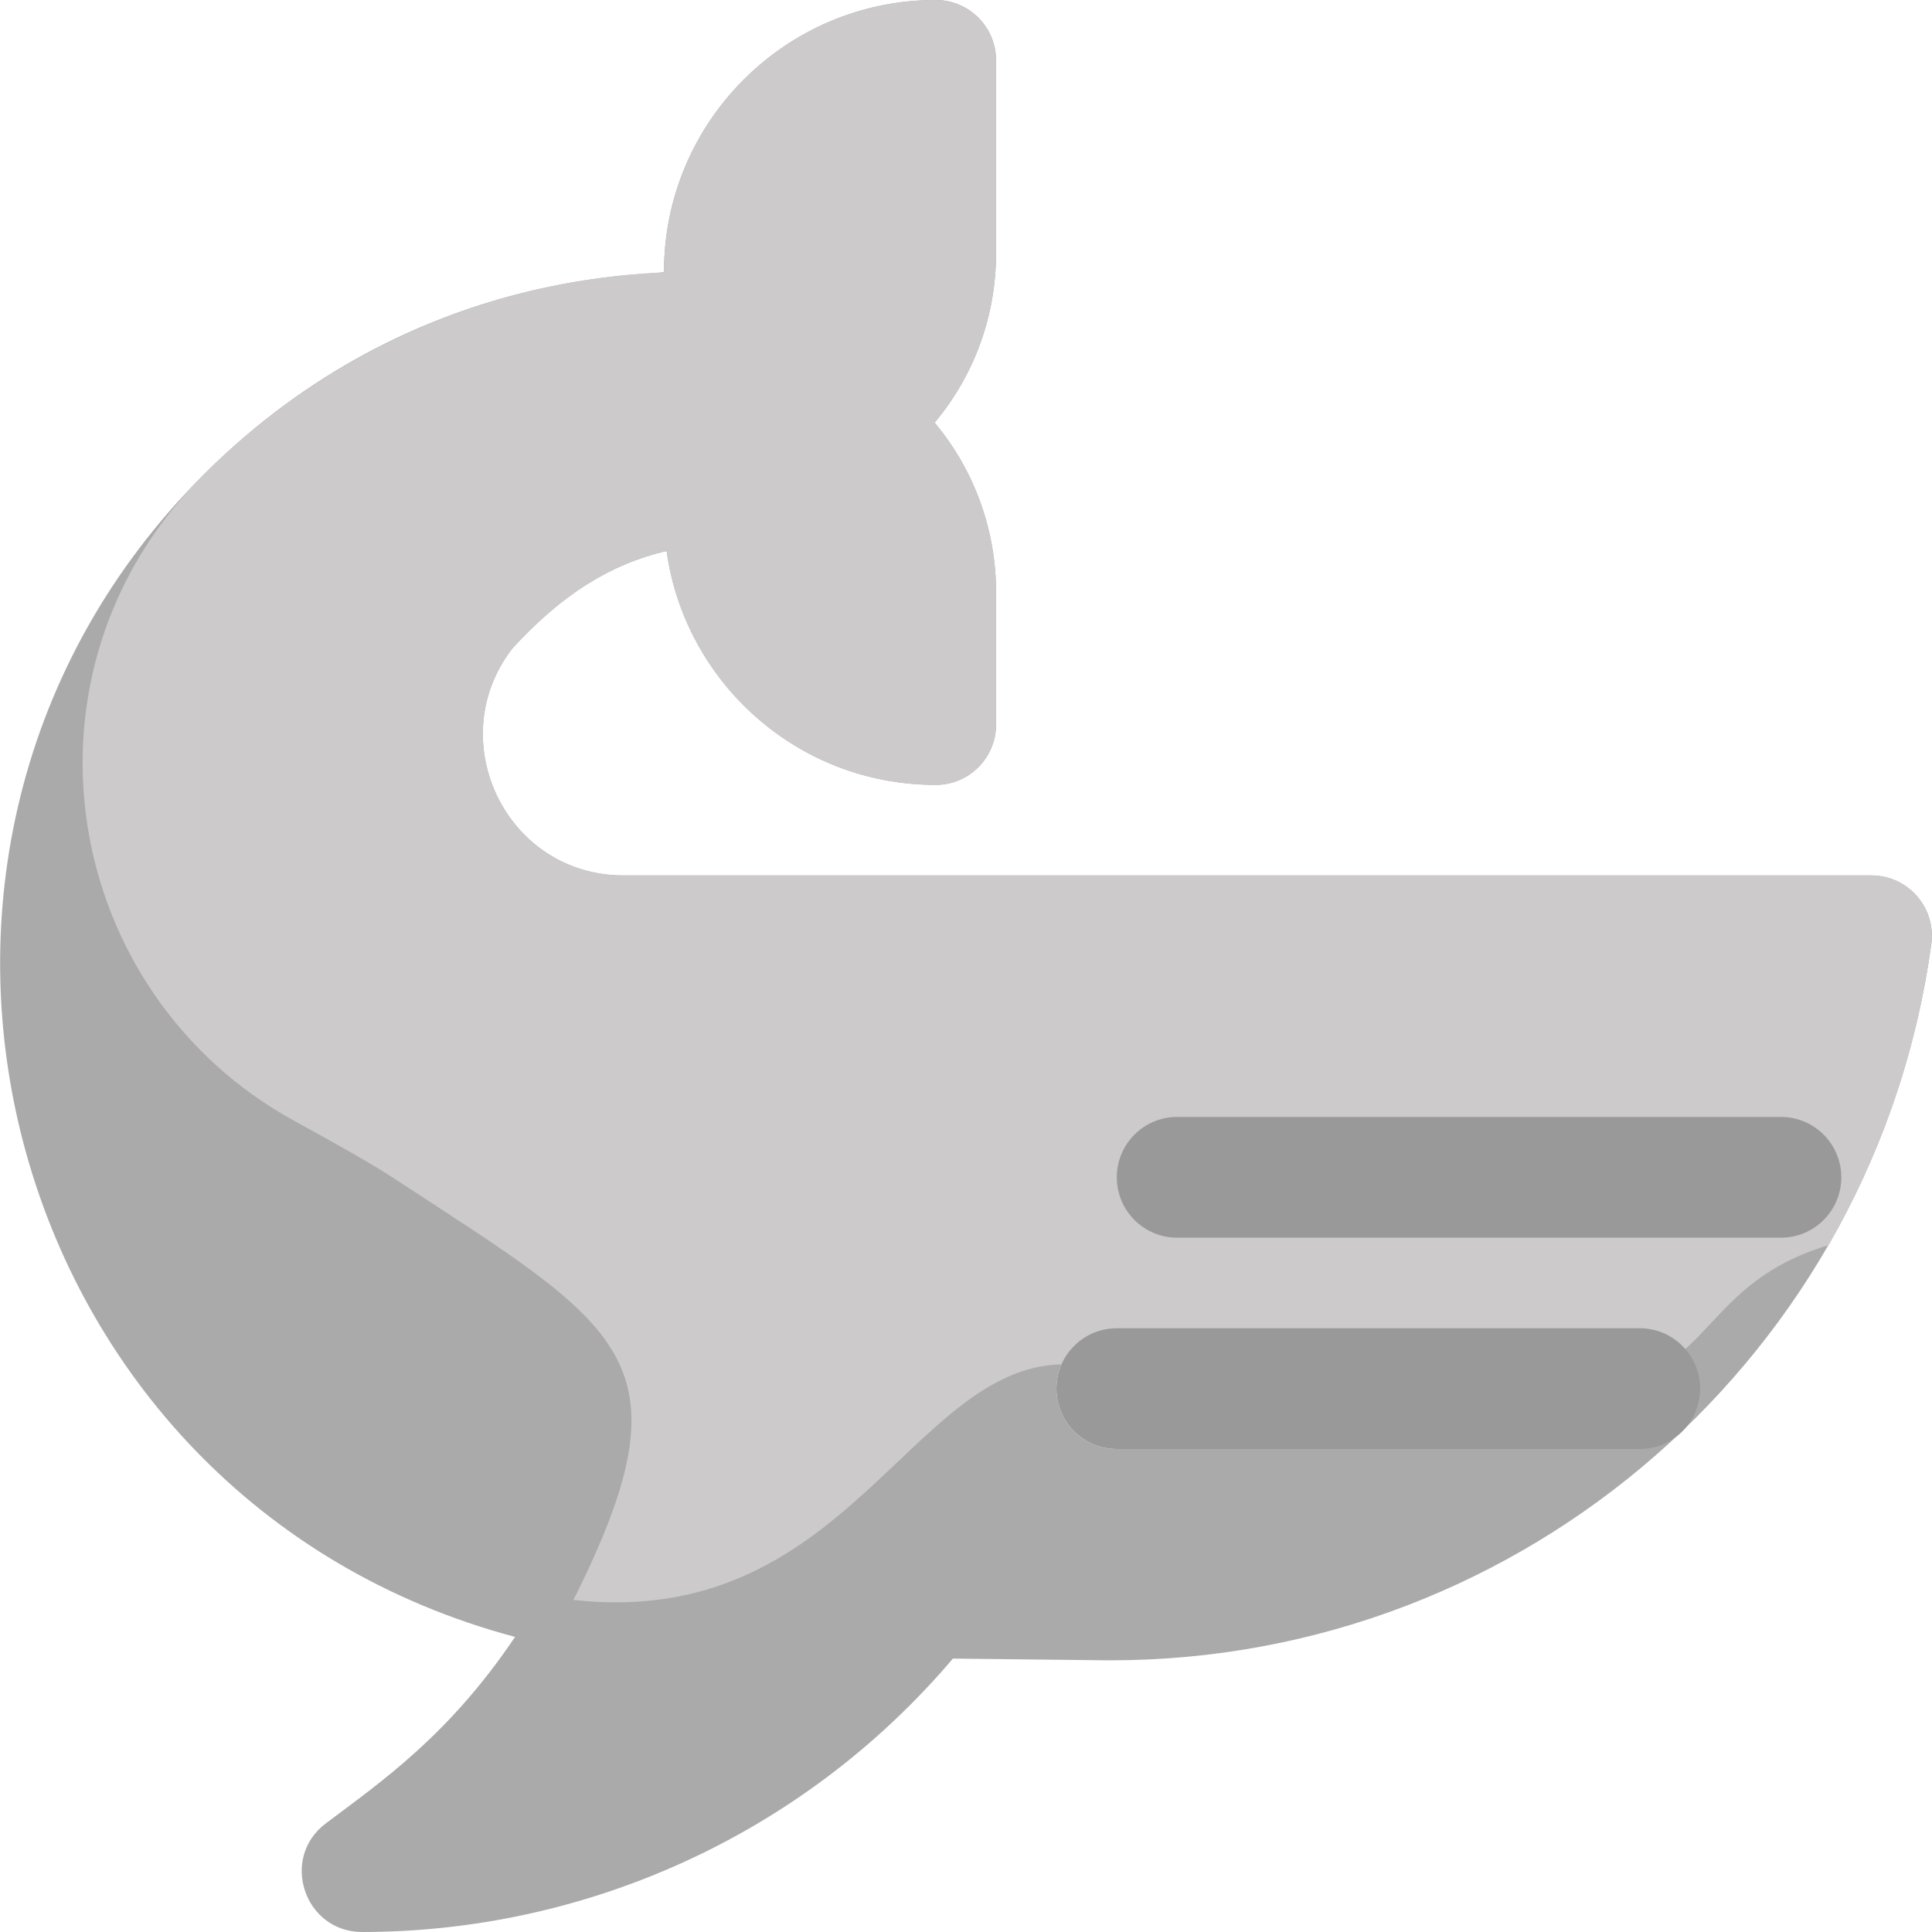 <svg id="Layer_1" enable-background="new 0 0 512 512" height="512" viewBox="0 0 512 512" width="512" xmlns="http://www.w3.org/2000/svg"><path d="m495.965 232h-330.7c-31.26 0-48.3-36.008-29.42-60.23 12.89-14.04 25.68-22.23 40.81-25.76 4.75 34.406 34.334 61.99 71.31 61.99 8.84 0 16-7.16 16-16v-35.16c0-15.828-5.445-31.913-16.28-44.83 10.4-12.41 16.28-28.21 16.28-44.85v-51.16c0-8.84-7.16-16-16-16-39.7 0-72 32.3-72 72 0 1.451-65.357-2.871-122.1 53.89-99.554 99.526-54.715 271.296 82.63 307.91-17.409 25.858-34.881 37.956-50.13 49.4-12.289 9.212-5.71 28.8 9.6 28.8 58.488 0 116.383-25.137 156.57-72.46 54.218.599 39.002.46 41.8.46 110.036 0 202.712-81.662 217.48-189.84 1.318-9.586-6.157-18.16-15.85-18.16zm-184 64h153.98c-4.92 11.23-10.95 21.95-17.99 32h-135.99c-8.84 0-16-7.16-16-16s7.16-16 16-16zm116.03 56c-12.499 12.687-26.573 23.414-41.87 32h-90.16c-8.84 0-16-7.16-16-16 0-8.773 7.102-16 16-16z" fill="#aaa"/><path d="m511.815 250.16c-3.87 28.35-13.2 55.42-27.23 79.82-33.6 10.18-30.12 33.21-60.62 38.02-40.81 6.44-113.78-7.11-142.65-6.43-40.26.94-57.35 70.43-129.35 62.43 32-64 13.133-71.963-48-112-5.07-3.32-14.588-8.728-25.884-14.904-61.876-33.835-76.606-118.831-24.216-171.206 32.85-32.86 75.95-51.76 122.1-53.72 0-40.195 32.554-72.159 71.98-72.17 8.843-.002 16.02 7.157 16.02 16v51.16c0 16.64-5.88 32.44-16.28 44.85 10.833 12.915 16.28 28.999 16.28 44.83v35.16c0 8.759-7.045 15.977-15.804 16-36.581.097-66.678-27.019-71.506-61.99-15.13 3.53-27.92 11.72-40.81 25.76-18.862 24.198-1.874 60.23 29.42 60.23h330.7c9.679 0 17.17 8.561 15.85 18.16z" fill="#cccaca"/><g fill="#999"><path d="m471.965 328h-160c-8.837 0-16-7.163-16-16s7.163-16 16-16h160c8.837 0 16 7.163 16 16s-7.163 16-16 16z"/><path d="m434.545 384h-138.58c-8.837 0-16-7.163-16-16s7.163-16 16-16h138.58c8.837 0 16 7.163 16 16s-7.163 16-16 16z"/></g></svg>